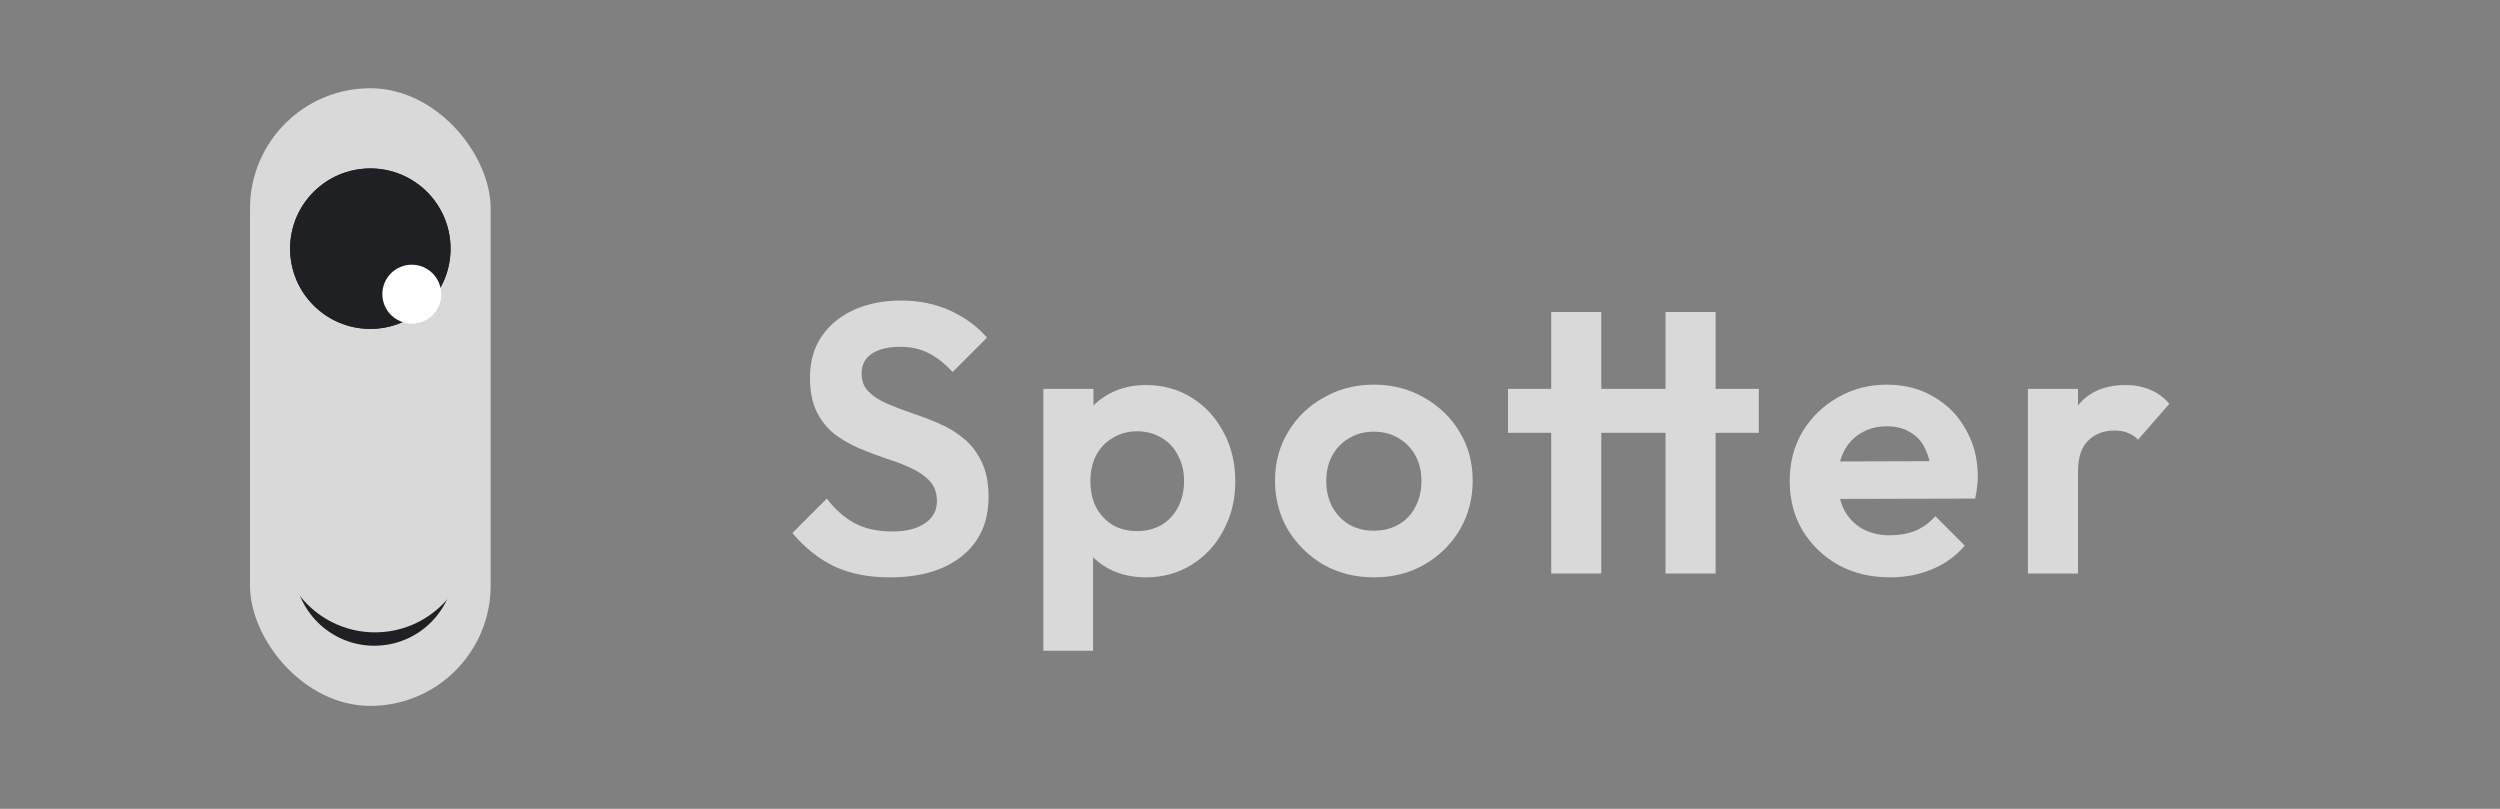 <svg width="170" height="55" viewBox="0 0 170 55" fill="none" xmlns="http://www.w3.org/2000/svg">
<rect x="0" y="0" width="170" height="55" fill="#808080" stroke="none"/>
<path d="M60.513 39.26C59.04 39.26 57.774 39.009 56.717 38.506C55.677 38.003 54.732 37.249 53.883 36.244L56.223 33.904C56.76 34.615 57.384 35.169 58.095 35.568C58.806 35.949 59.672 36.14 60.695 36.14C61.614 36.14 62.342 35.958 62.879 35.594C63.434 35.23 63.711 34.727 63.711 34.086C63.711 33.531 63.555 33.081 63.243 32.734C62.931 32.387 62.515 32.093 61.995 31.85C61.492 31.607 60.929 31.391 60.305 31.2C59.698 30.992 59.083 30.758 58.459 30.498C57.852 30.238 57.289 29.917 56.769 29.536C56.266 29.137 55.859 28.635 55.547 28.028C55.235 27.404 55.079 26.624 55.079 25.688C55.079 24.579 55.348 23.634 55.885 22.854C56.422 22.074 57.159 21.476 58.095 21.06C59.031 20.644 60.088 20.436 61.267 20.436C62.515 20.436 63.642 20.67 64.647 21.138C65.652 21.606 66.476 22.213 67.117 22.958L64.777 25.298C64.24 24.709 63.685 24.275 63.113 23.998C62.558 23.721 61.926 23.582 61.215 23.582C60.4 23.582 59.759 23.738 59.291 24.05C58.823 24.362 58.589 24.813 58.589 25.402C58.589 25.905 58.745 26.312 59.057 26.624C59.369 26.936 59.776 27.205 60.279 27.43C60.799 27.655 61.362 27.872 61.969 28.08C62.593 28.288 63.208 28.522 63.815 28.782C64.439 29.042 65.002 29.38 65.505 29.796C66.025 30.212 66.441 30.749 66.753 31.408C67.065 32.049 67.221 32.847 67.221 33.8C67.221 35.499 66.623 36.833 65.427 37.804C64.231 38.775 62.593 39.26 60.513 39.26ZM77.916 39.26C77.014 39.26 76.2 39.078 75.472 38.714C74.744 38.333 74.163 37.821 73.73 37.18C73.296 36.539 73.062 35.802 73.028 34.97V30.524C73.062 29.692 73.296 28.955 73.73 28.314C74.18 27.655 74.761 27.135 75.472 26.754C76.2 26.373 77.014 26.182 77.916 26.182C79.077 26.182 80.117 26.468 81.036 27.04C81.954 27.612 82.674 28.392 83.194 29.38C83.731 30.368 84 31.486 84 32.734C84 33.965 83.731 35.074 83.194 36.062C82.674 37.05 81.954 37.83 81.036 38.402C80.117 38.974 79.077 39.26 77.916 39.26ZM70.948 44.252V26.442H74.354V29.744L73.782 32.786L74.328 35.828V44.252H70.948ZM77.318 36.114C77.942 36.114 78.496 35.975 78.982 35.698C79.467 35.403 79.84 35.005 80.1 34.502C80.377 33.982 80.516 33.384 80.516 32.708C80.516 32.049 80.377 31.469 80.1 30.966C79.84 30.446 79.467 30.047 78.982 29.77C78.496 29.475 77.942 29.328 77.318 29.328C76.711 29.328 76.165 29.475 75.68 29.77C75.194 30.047 74.813 30.446 74.536 30.966C74.276 31.469 74.146 32.049 74.146 32.708C74.146 33.384 74.276 33.982 74.536 34.502C74.813 35.005 75.186 35.403 75.654 35.698C76.139 35.975 76.694 36.114 77.318 36.114ZM93.435 39.26C92.169 39.26 91.025 38.974 90.003 38.402C88.998 37.813 88.192 37.024 87.585 36.036C86.996 35.031 86.701 33.913 86.701 32.682C86.701 31.451 86.996 30.351 87.585 29.38C88.174 28.392 88.98 27.612 90.003 27.04C91.025 26.451 92.161 26.156 93.409 26.156C94.692 26.156 95.835 26.451 96.841 27.04C97.864 27.612 98.669 28.392 99.259 29.38C99.848 30.351 100.143 31.451 100.143 32.682C100.143 33.913 99.848 35.031 99.259 36.036C98.669 37.024 97.864 37.813 96.841 38.402C95.835 38.974 94.7 39.26 93.435 39.26ZM93.409 36.088C94.05 36.088 94.614 35.949 95.099 35.672C95.602 35.377 95.983 34.979 96.243 34.476C96.52 33.956 96.659 33.367 96.659 32.708C96.659 32.049 96.52 31.469 96.243 30.966C95.966 30.463 95.584 30.073 95.099 29.796C94.614 29.501 94.05 29.354 93.409 29.354C92.785 29.354 92.23 29.501 91.745 29.796C91.26 30.073 90.878 30.463 90.601 30.966C90.323 31.469 90.185 32.049 90.185 32.708C90.185 33.367 90.323 33.956 90.601 34.476C90.878 34.979 91.26 35.377 91.745 35.672C92.23 35.949 92.785 36.088 93.409 36.088ZM105.482 39V21.216H108.888V39H105.482ZM102.544 29.432V26.442H119.6V29.432H102.544ZM113.256 39V21.216H116.662V39H113.256ZM128.537 39.26C127.22 39.26 126.05 38.983 125.027 38.428C124.005 37.856 123.19 37.076 122.583 36.088C121.994 35.1 121.699 33.973 121.699 32.708C121.699 31.46 121.985 30.351 122.557 29.38C123.147 28.392 123.944 27.612 124.949 27.04C125.955 26.451 127.073 26.156 128.303 26.156C129.517 26.156 130.583 26.433 131.501 26.988C132.437 27.525 133.165 28.271 133.685 29.224C134.223 30.16 134.491 31.226 134.491 32.422C134.491 32.647 134.474 32.881 134.439 33.124C134.422 33.349 134.379 33.609 134.309 33.904L123.753 33.93V31.382L132.723 31.356L131.345 32.422C131.311 31.677 131.172 31.053 130.929 30.55C130.704 30.047 130.366 29.666 129.915 29.406C129.482 29.129 128.945 28.99 128.303 28.99C127.627 28.99 127.038 29.146 126.535 29.458C126.033 29.753 125.643 30.177 125.365 30.732C125.105 31.269 124.975 31.911 124.975 32.656C124.975 33.419 125.114 34.086 125.391 34.658C125.686 35.213 126.102 35.646 126.639 35.958C127.177 36.253 127.801 36.4 128.511 36.4C129.153 36.4 129.733 36.296 130.253 36.088C130.773 35.863 131.224 35.533 131.605 35.1L133.607 37.102C133.001 37.813 132.255 38.35 131.371 38.714C130.505 39.078 129.56 39.26 128.537 39.26ZM137.898 39V26.442H141.304V39H137.898ZM141.304 32.058L139.978 31.174C140.134 29.631 140.584 28.418 141.33 27.534C142.075 26.633 143.15 26.182 144.554 26.182C145.16 26.182 145.706 26.286 146.192 26.494C146.677 26.685 147.119 27.005 147.518 27.456L145.386 29.9C145.195 29.692 144.961 29.536 144.684 29.432C144.424 29.328 144.12 29.276 143.774 29.276C143.046 29.276 142.448 29.51 141.98 29.978C141.529 30.429 141.304 31.122 141.304 32.058Z" fill="#D9D9D9"/>
<rect x="17" y="6" width="16.364" height="42" rx="8.182" fill="#D9D9D9"/>
<circle cx="25.182" cy="16.909" r="5.455" fill="#1F2023"/>
<circle cx="25.454" cy="38.455" r="5.455" fill="#1F2023"/>
<circle cx="25.5" cy="36.5" r="6.5" fill="#D9D9D9"/>
<circle cx="28" cy="20" r="2" fill="white"/>
<circle cx="25.182" cy="16.909" r="5.455" fill="#1F2023"/>
<circle cx="28" cy="20" r="2" fill="white"/>
</svg>
